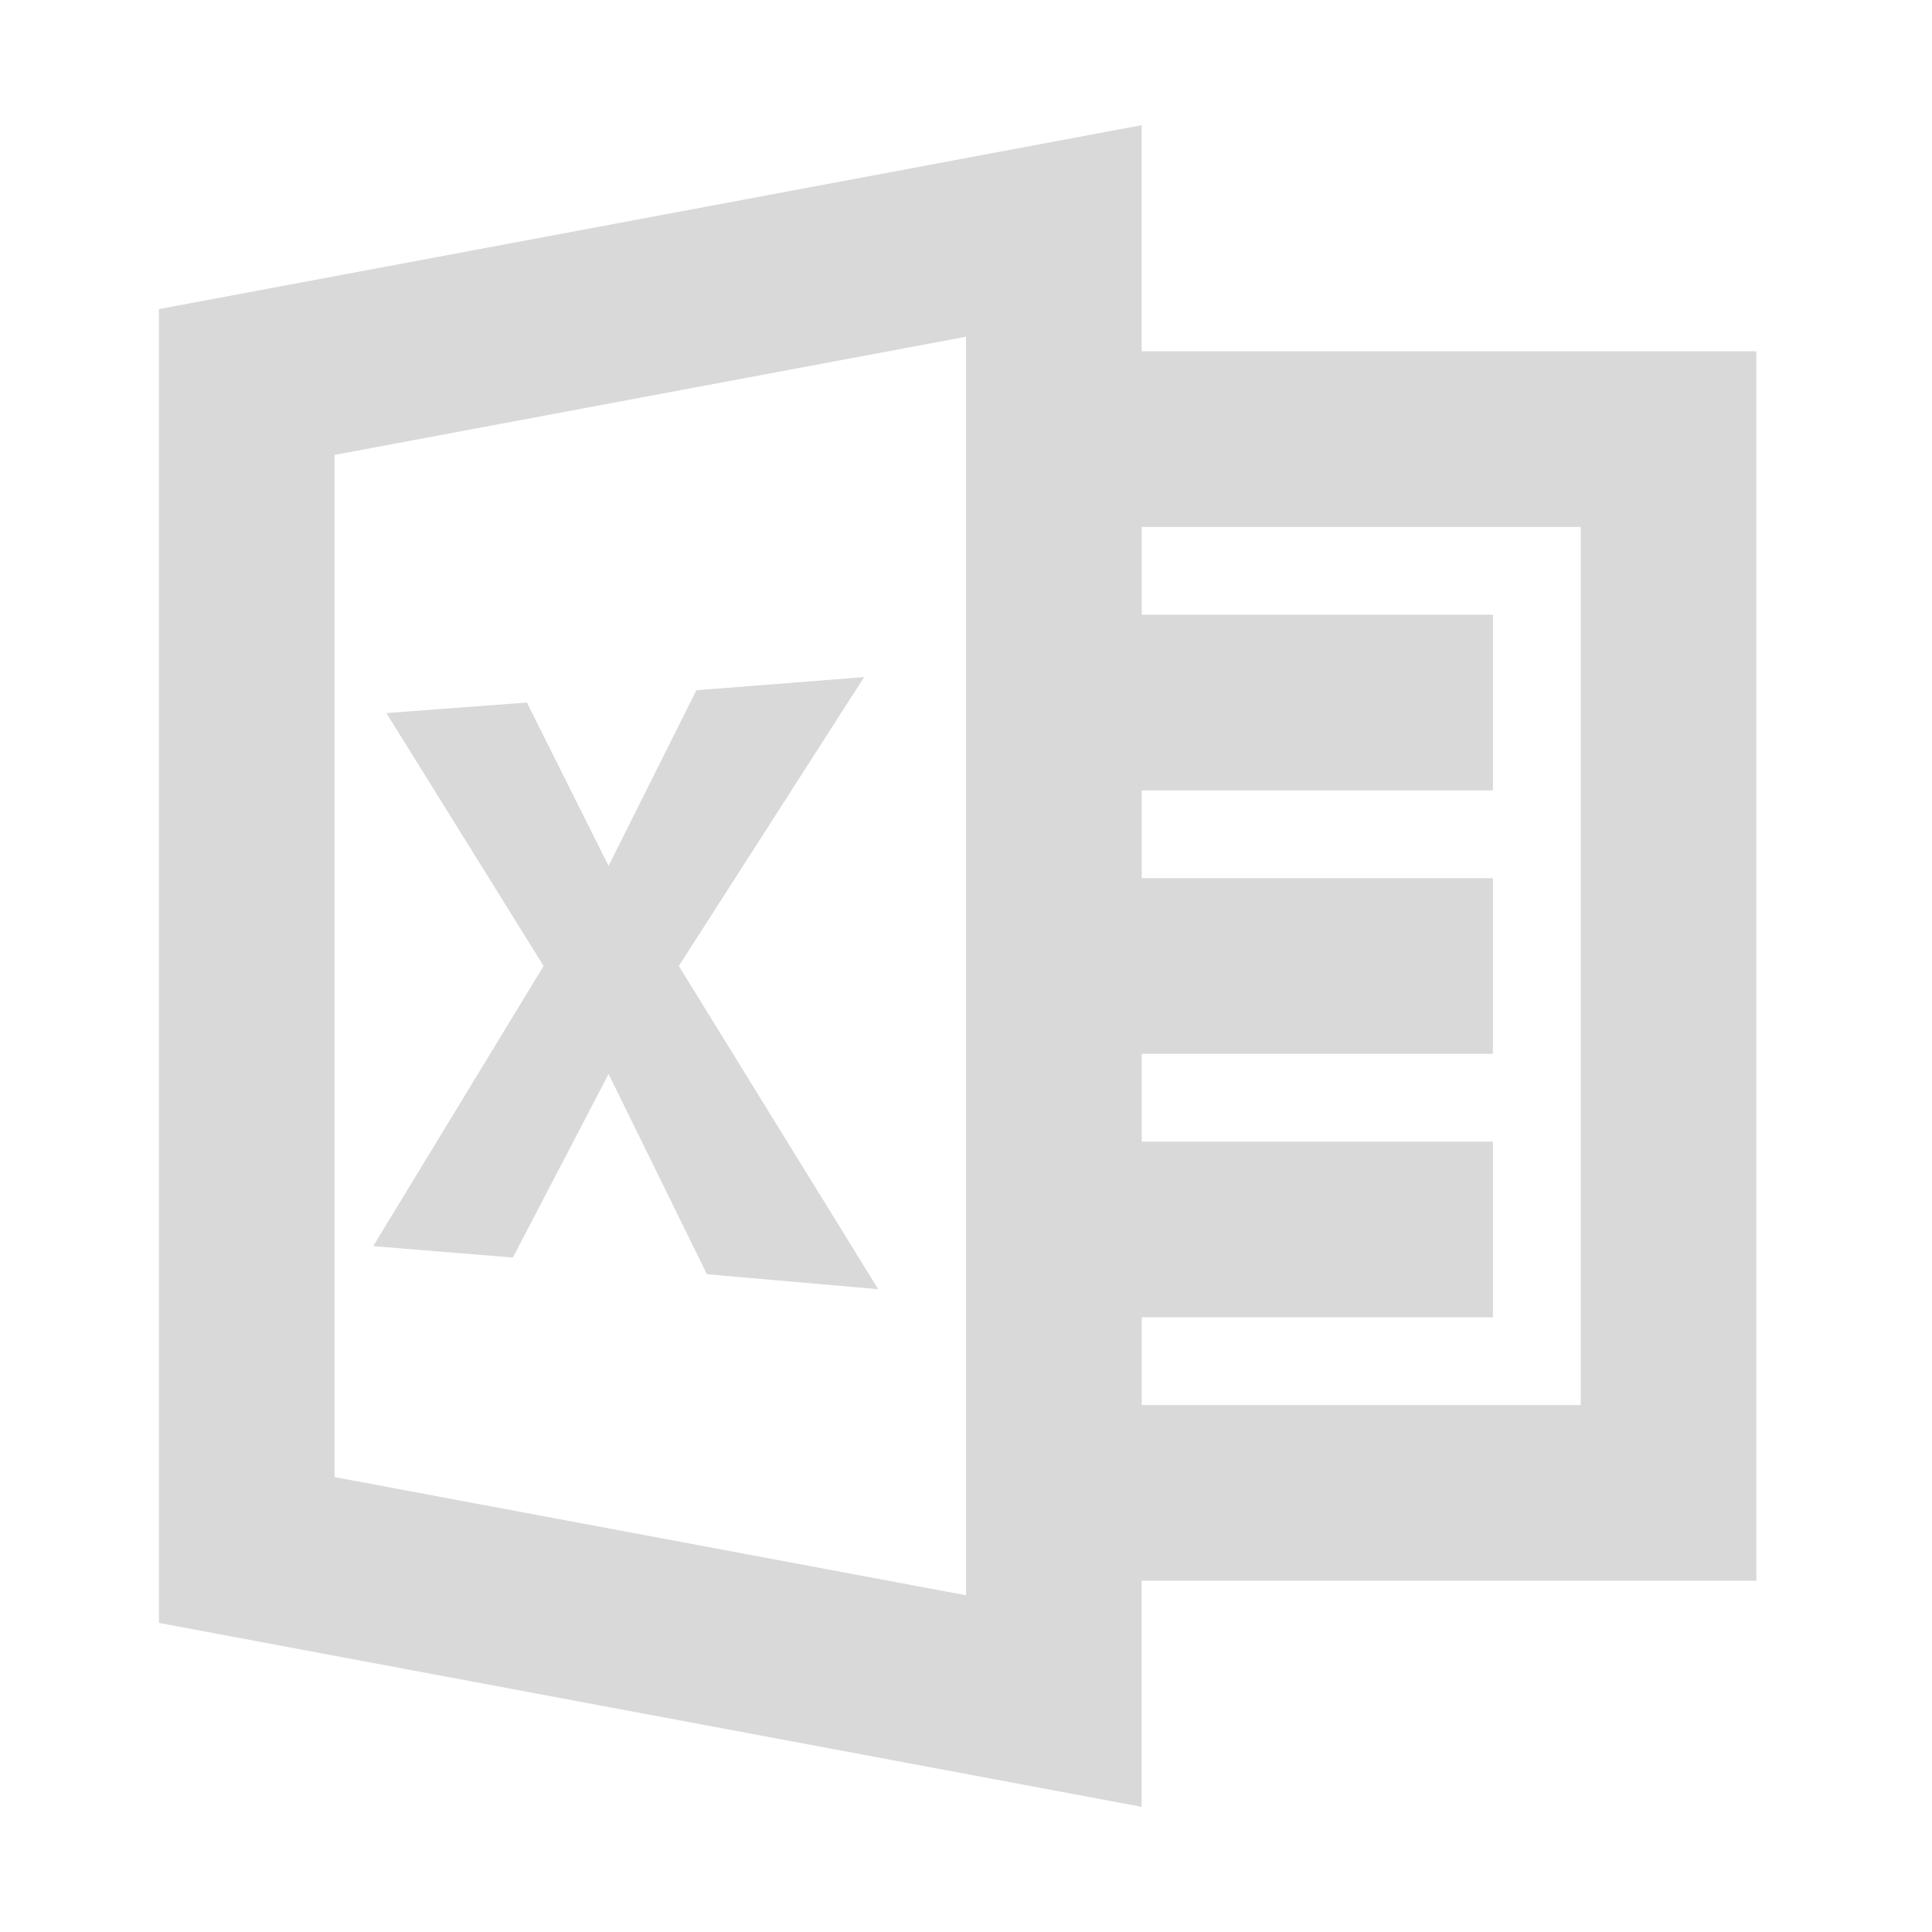 <svg id="visual" xmlns="http://www.w3.org/2000/svg" viewBox="0 0 22 22"><defs><style>.cls-1{fill:none;stroke:#d9d9d9;stroke-miterlimit:10;stroke-width:2px;}.cls-2{fill:#d9d9d9;}</style></defs><polygon class="cls-1" points="12 19.37 2.81 17.65 2.81 4.35 12 2.63 12 19.37"/><path class="cls-2" d="M9.84,7.71,7.73,11,10,14.68l-1.95-.17L6.93,12.23,5.84,14.32l-1.59-.13L6.19,11,4.4,8.12,6,8l.93,1.86,1-2Z"/><rect class="cls-1" x="12" y="5" width="7" height="12"/><line class="cls-1" x1="12" y1="8" x2="17" y2="8"/><line class="cls-1" x1="12" y1="11" x2="17" y2="11"/><line class="cls-1" x1="12" y1="14" x2="17" y2="14"/></svg>